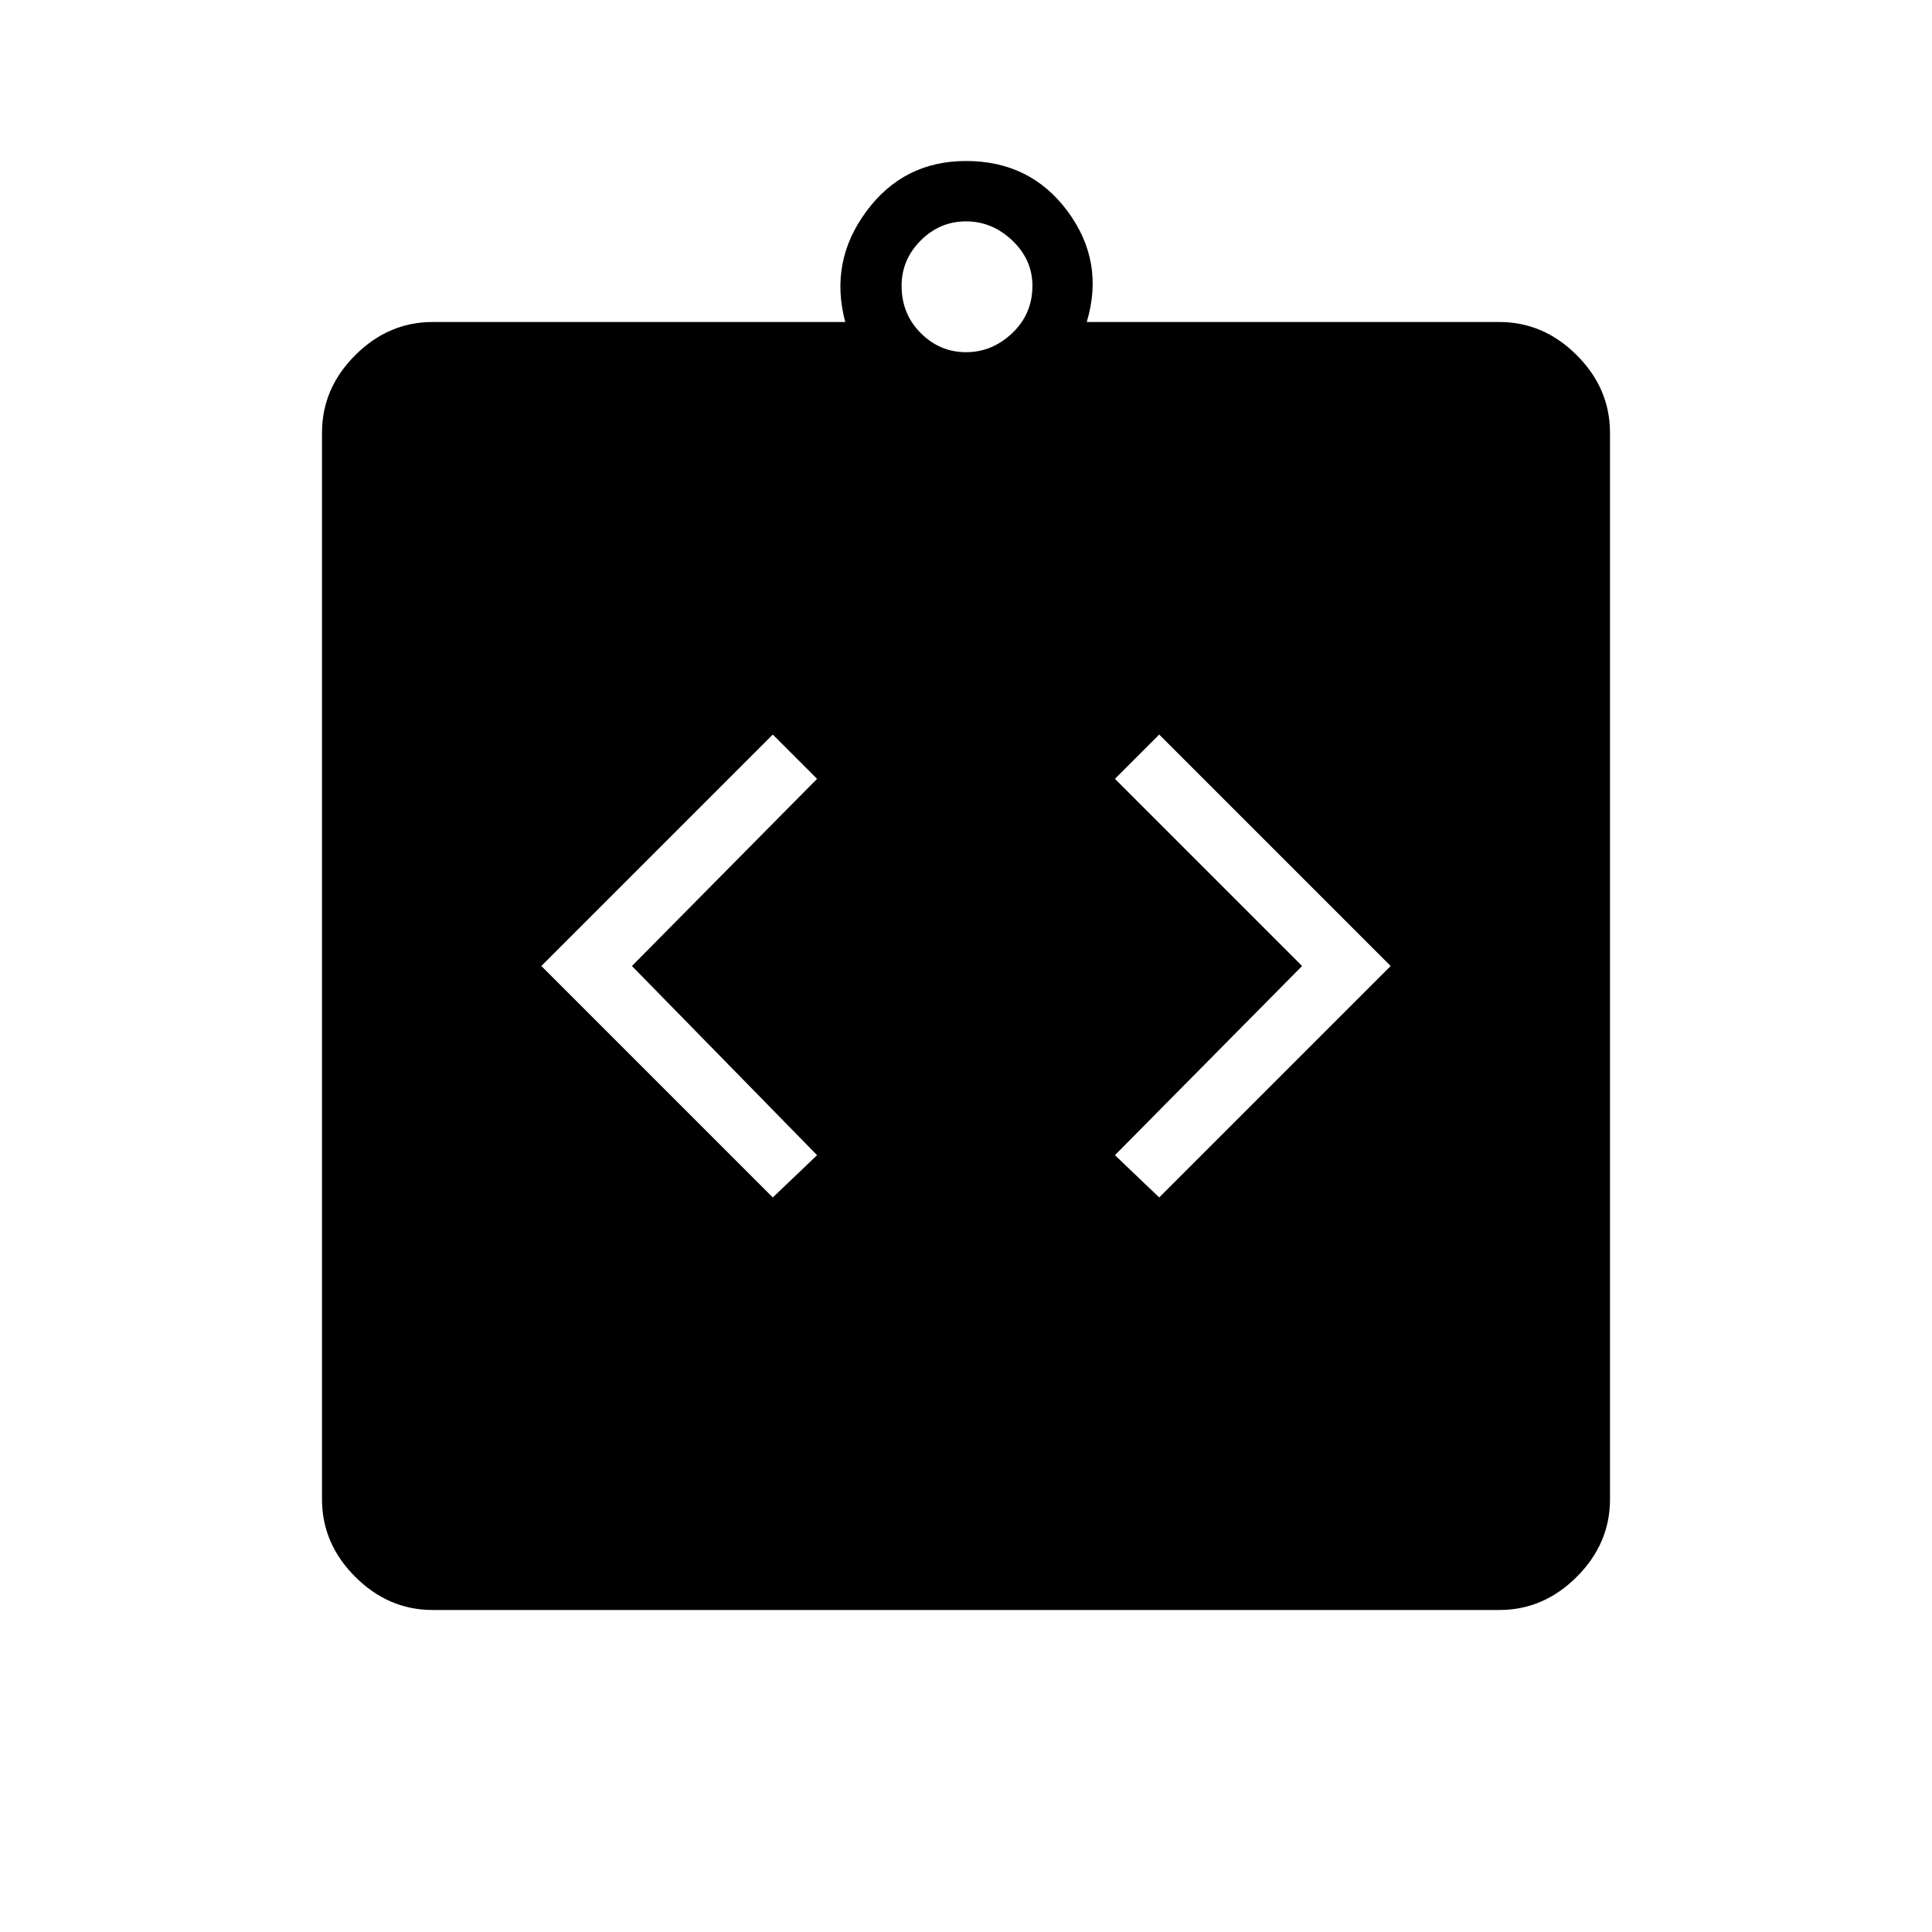<svg xmlns="http://www.w3.org/2000/svg" height="48" width="48"><path d="m19.2 29.75 1.1-1.05-4.6-4.7 4.6-4.65-1.1-1.1L13.45 24Zm9.6 0L34.55 24l-5.75-5.75-1.1 1.1L32.35 24l-4.65 4.7ZM10.75 40q-1.1 0-1.925-.825T8 37.25v-26.5q0-1.1.825-1.925T10.75 8H21q-.4-1.5.525-2.75T24 4q1.6 0 2.525 1.25Q27.45 6.5 27 8h10.25q1.1 0 1.925.825T40 10.75v26.5q0 1.1-.825 1.925T37.25 40ZM24 8.75q.65 0 1.15-.475.5-.475.5-1.175 0-.65-.5-1.125T24 5.5q-.65 0-1.125.475T22.4 7.1q0 .7.475 1.175.475.475 1.125.475Z"/></svg>